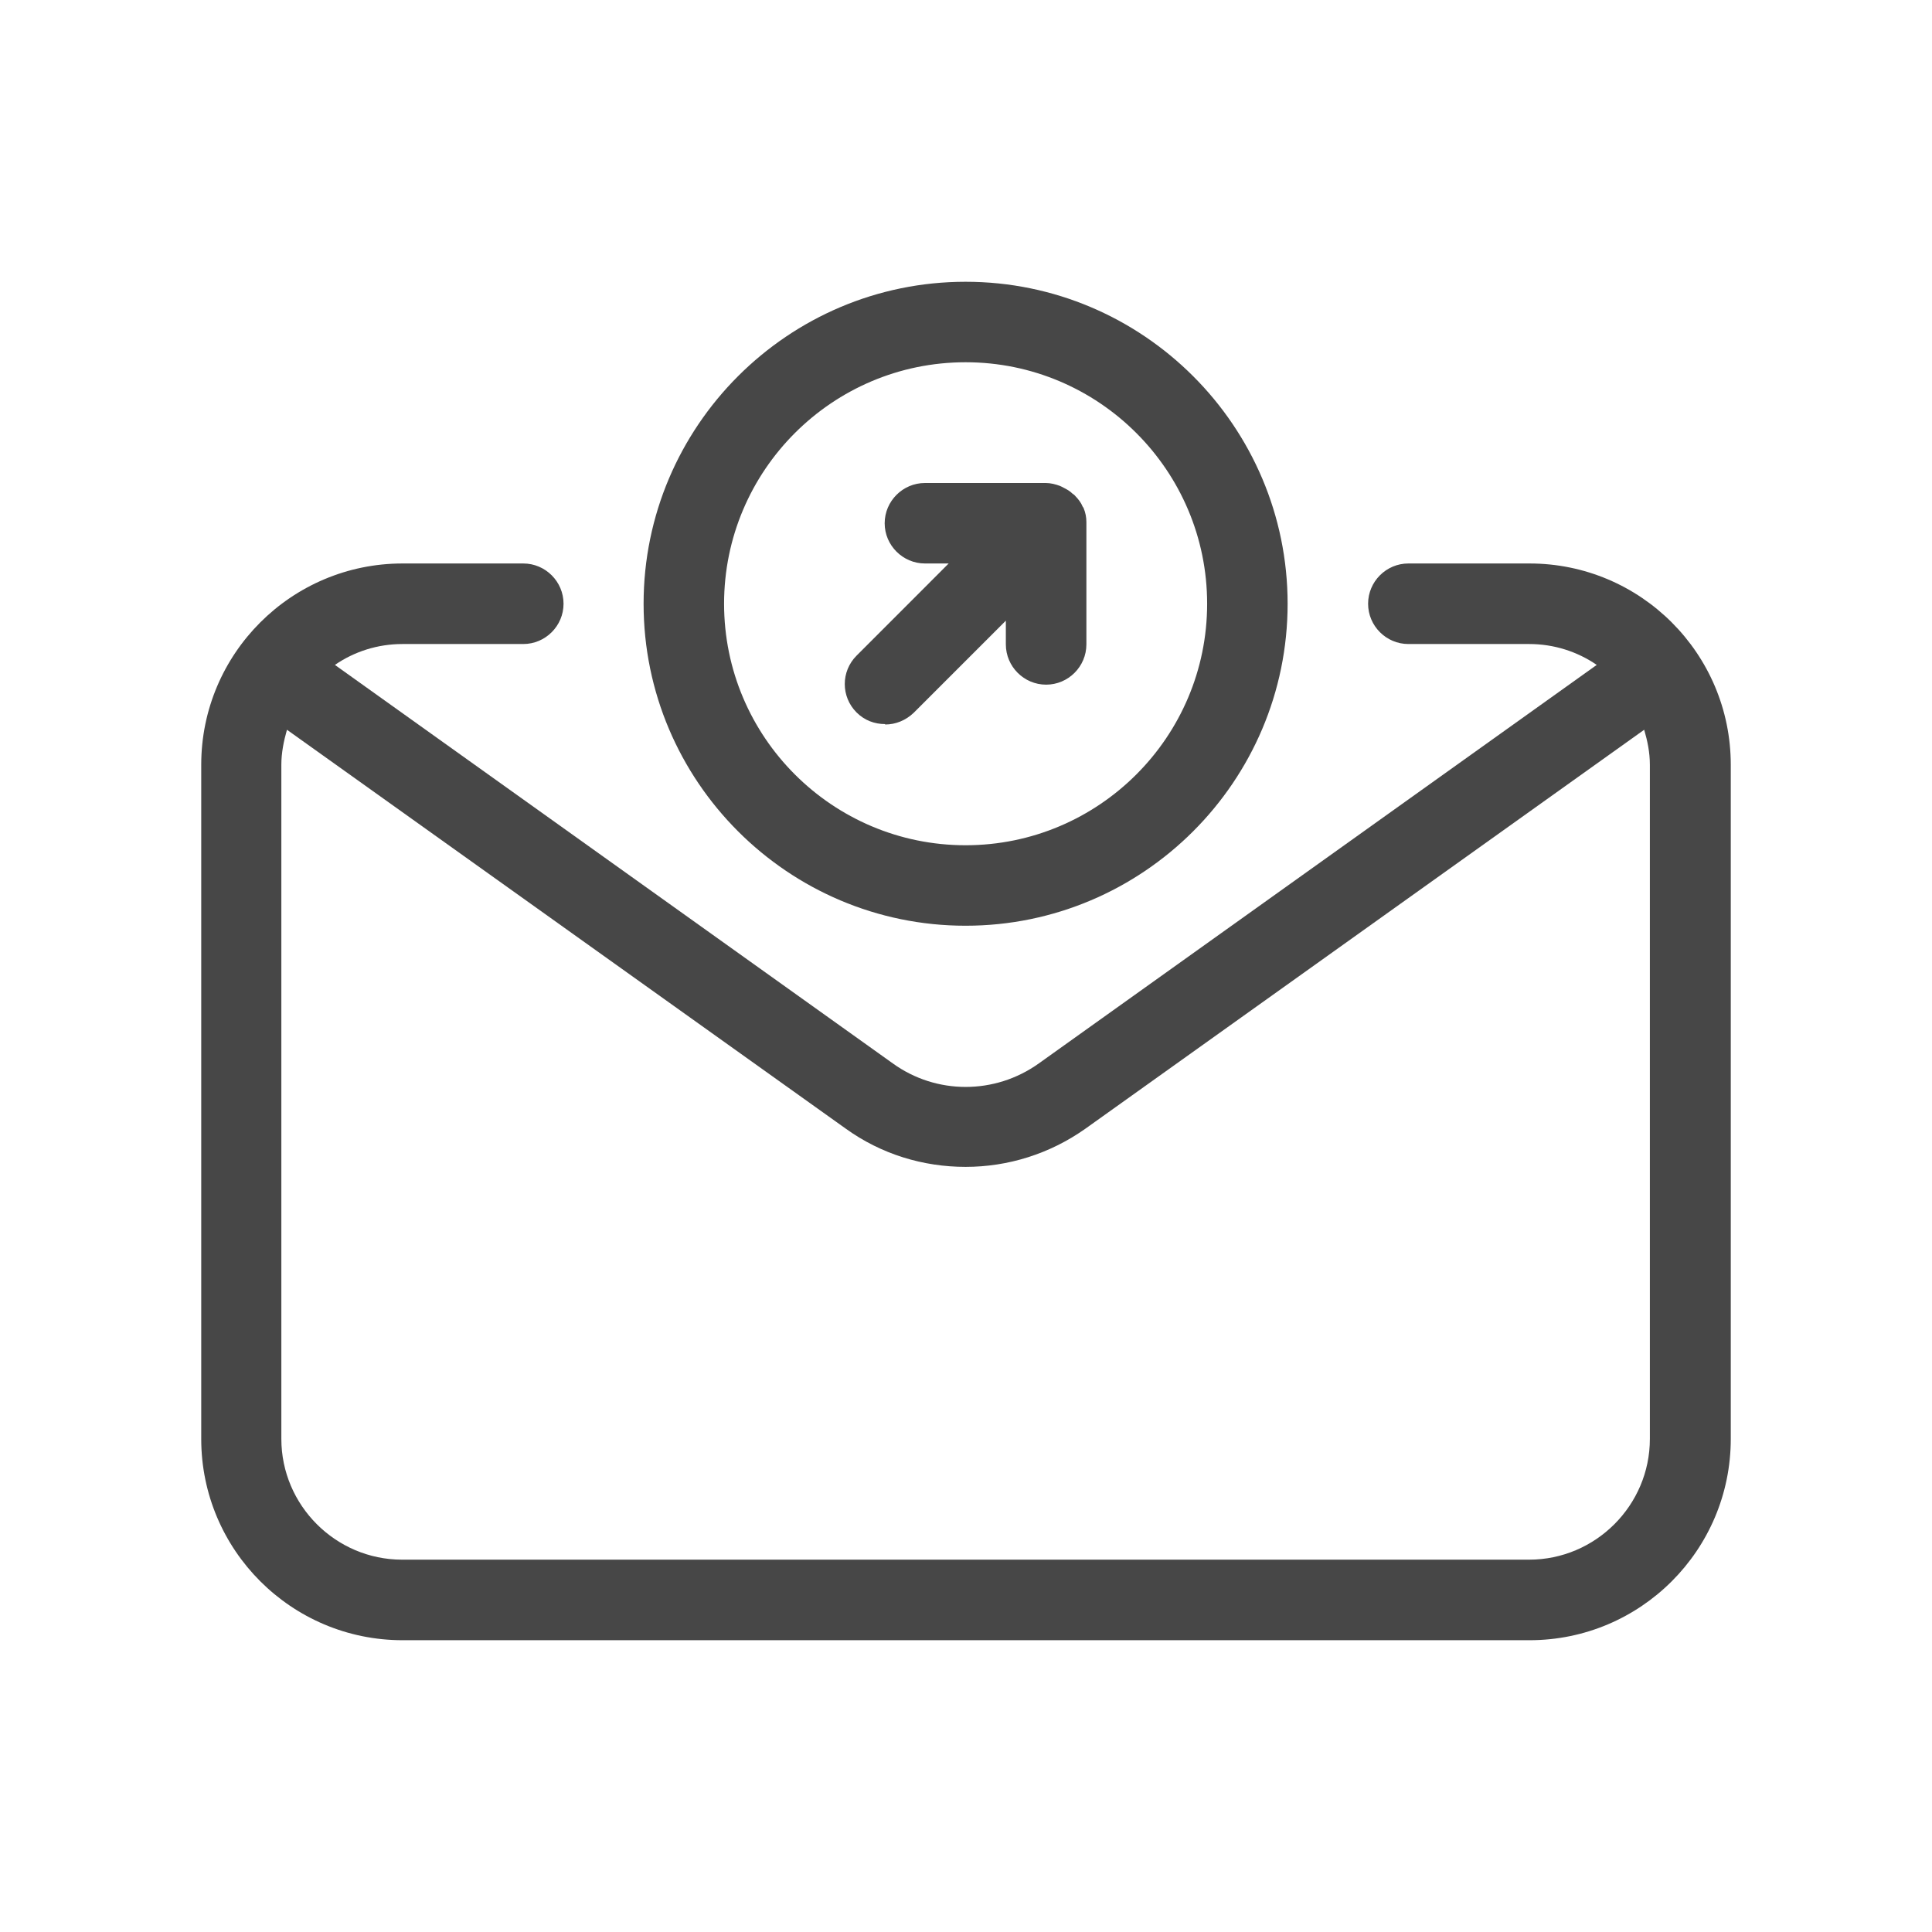 <svg width="32" height="32" viewBox="0 0 32 32" fill="none" xmlns="http://www.w3.org/2000/svg">
<g id="illustrative / md / drop-email-md">
<g id="icon">
<path d="M23.327 9.333C22.96 9.333 22.66 9.633 22.66 10C22.66 10.367 22.96 10.667 23.327 10.667H25.327C25.74 10.667 26.127 10.793 26.447 11.013L17.207 17.613C16.48 18.133 15.507 18.133 14.787 17.613L5.547 11.013C5.867 10.793 6.253 10.667 6.667 10.667H8.667C9.034 10.667 9.334 10.367 9.334 10C9.334 9.633 9.034 9.333 8.667 9.333H6.667C4.827 9.333 3.333 10.827 3.333 12.667V23.833C3.333 25.673 4.827 27.167 6.667 27.167H25.334C27.174 27.167 28.667 25.673 28.667 23.833V12.667C28.667 10.827 27.174 9.333 25.334 9.333H23.327ZM27.327 23.833C27.327 24.933 26.427 25.833 25.327 25.833H6.66C5.56 25.833 4.66 24.933 4.66 23.833V12.667C4.66 12.467 4.7 12.273 4.753 12.087L14.007 18.693C14.6 19.12 15.293 19.327 15.993 19.327C16.694 19.327 17.387 19.113 17.98 18.693L27.233 12.087C27.287 12.273 27.327 12.46 27.327 12.667V23.833Z" fill="black" fill-opacity="0.72"/>
<path d="M14.66 12C14.834 12 15 11.933 15.133 11.807L16.66 10.28V10.673C16.66 11.04 16.96 11.34 17.327 11.34C17.694 11.34 17.994 11.04 17.994 10.673V8.673C17.994 8.673 17.994 8.66 17.994 8.647C17.994 8.567 17.98 8.493 17.947 8.413C17.947 8.413 17.94 8.4 17.933 8.393C17.907 8.327 17.86 8.267 17.814 8.22C17.8 8.2 17.78 8.187 17.76 8.173C17.72 8.133 17.674 8.107 17.62 8.08C17.6 8.067 17.58 8.06 17.553 8.047C17.48 8.02 17.4 8 17.32 8H15.32C14.954 8 14.653 8.3 14.653 8.667C14.653 9.033 14.954 9.333 15.32 9.333H15.713L14.187 10.86C13.927 11.12 13.927 11.54 14.187 11.8C14.32 11.933 14.487 11.993 14.66 11.993V12Z" fill="black" fill-opacity="0.72"/>
<path d="M15.993 15.333C18.933 15.333 21.327 12.94 21.327 10C21.327 7.06 18.933 4.667 15.993 4.667C13.053 4.667 10.66 7.06 10.66 10C10.66 12.94 13.053 15.333 15.993 15.333ZM15.993 6C18.2 6 19.994 7.793 19.994 10C19.994 12.207 18.2 14 15.993 14C13.787 14 11.993 12.207 11.993 10C11.993 7.793 13.787 6 15.993 6Z" fill="black" fill-opacity="0.72"/>
</g>
</g>
</svg>
